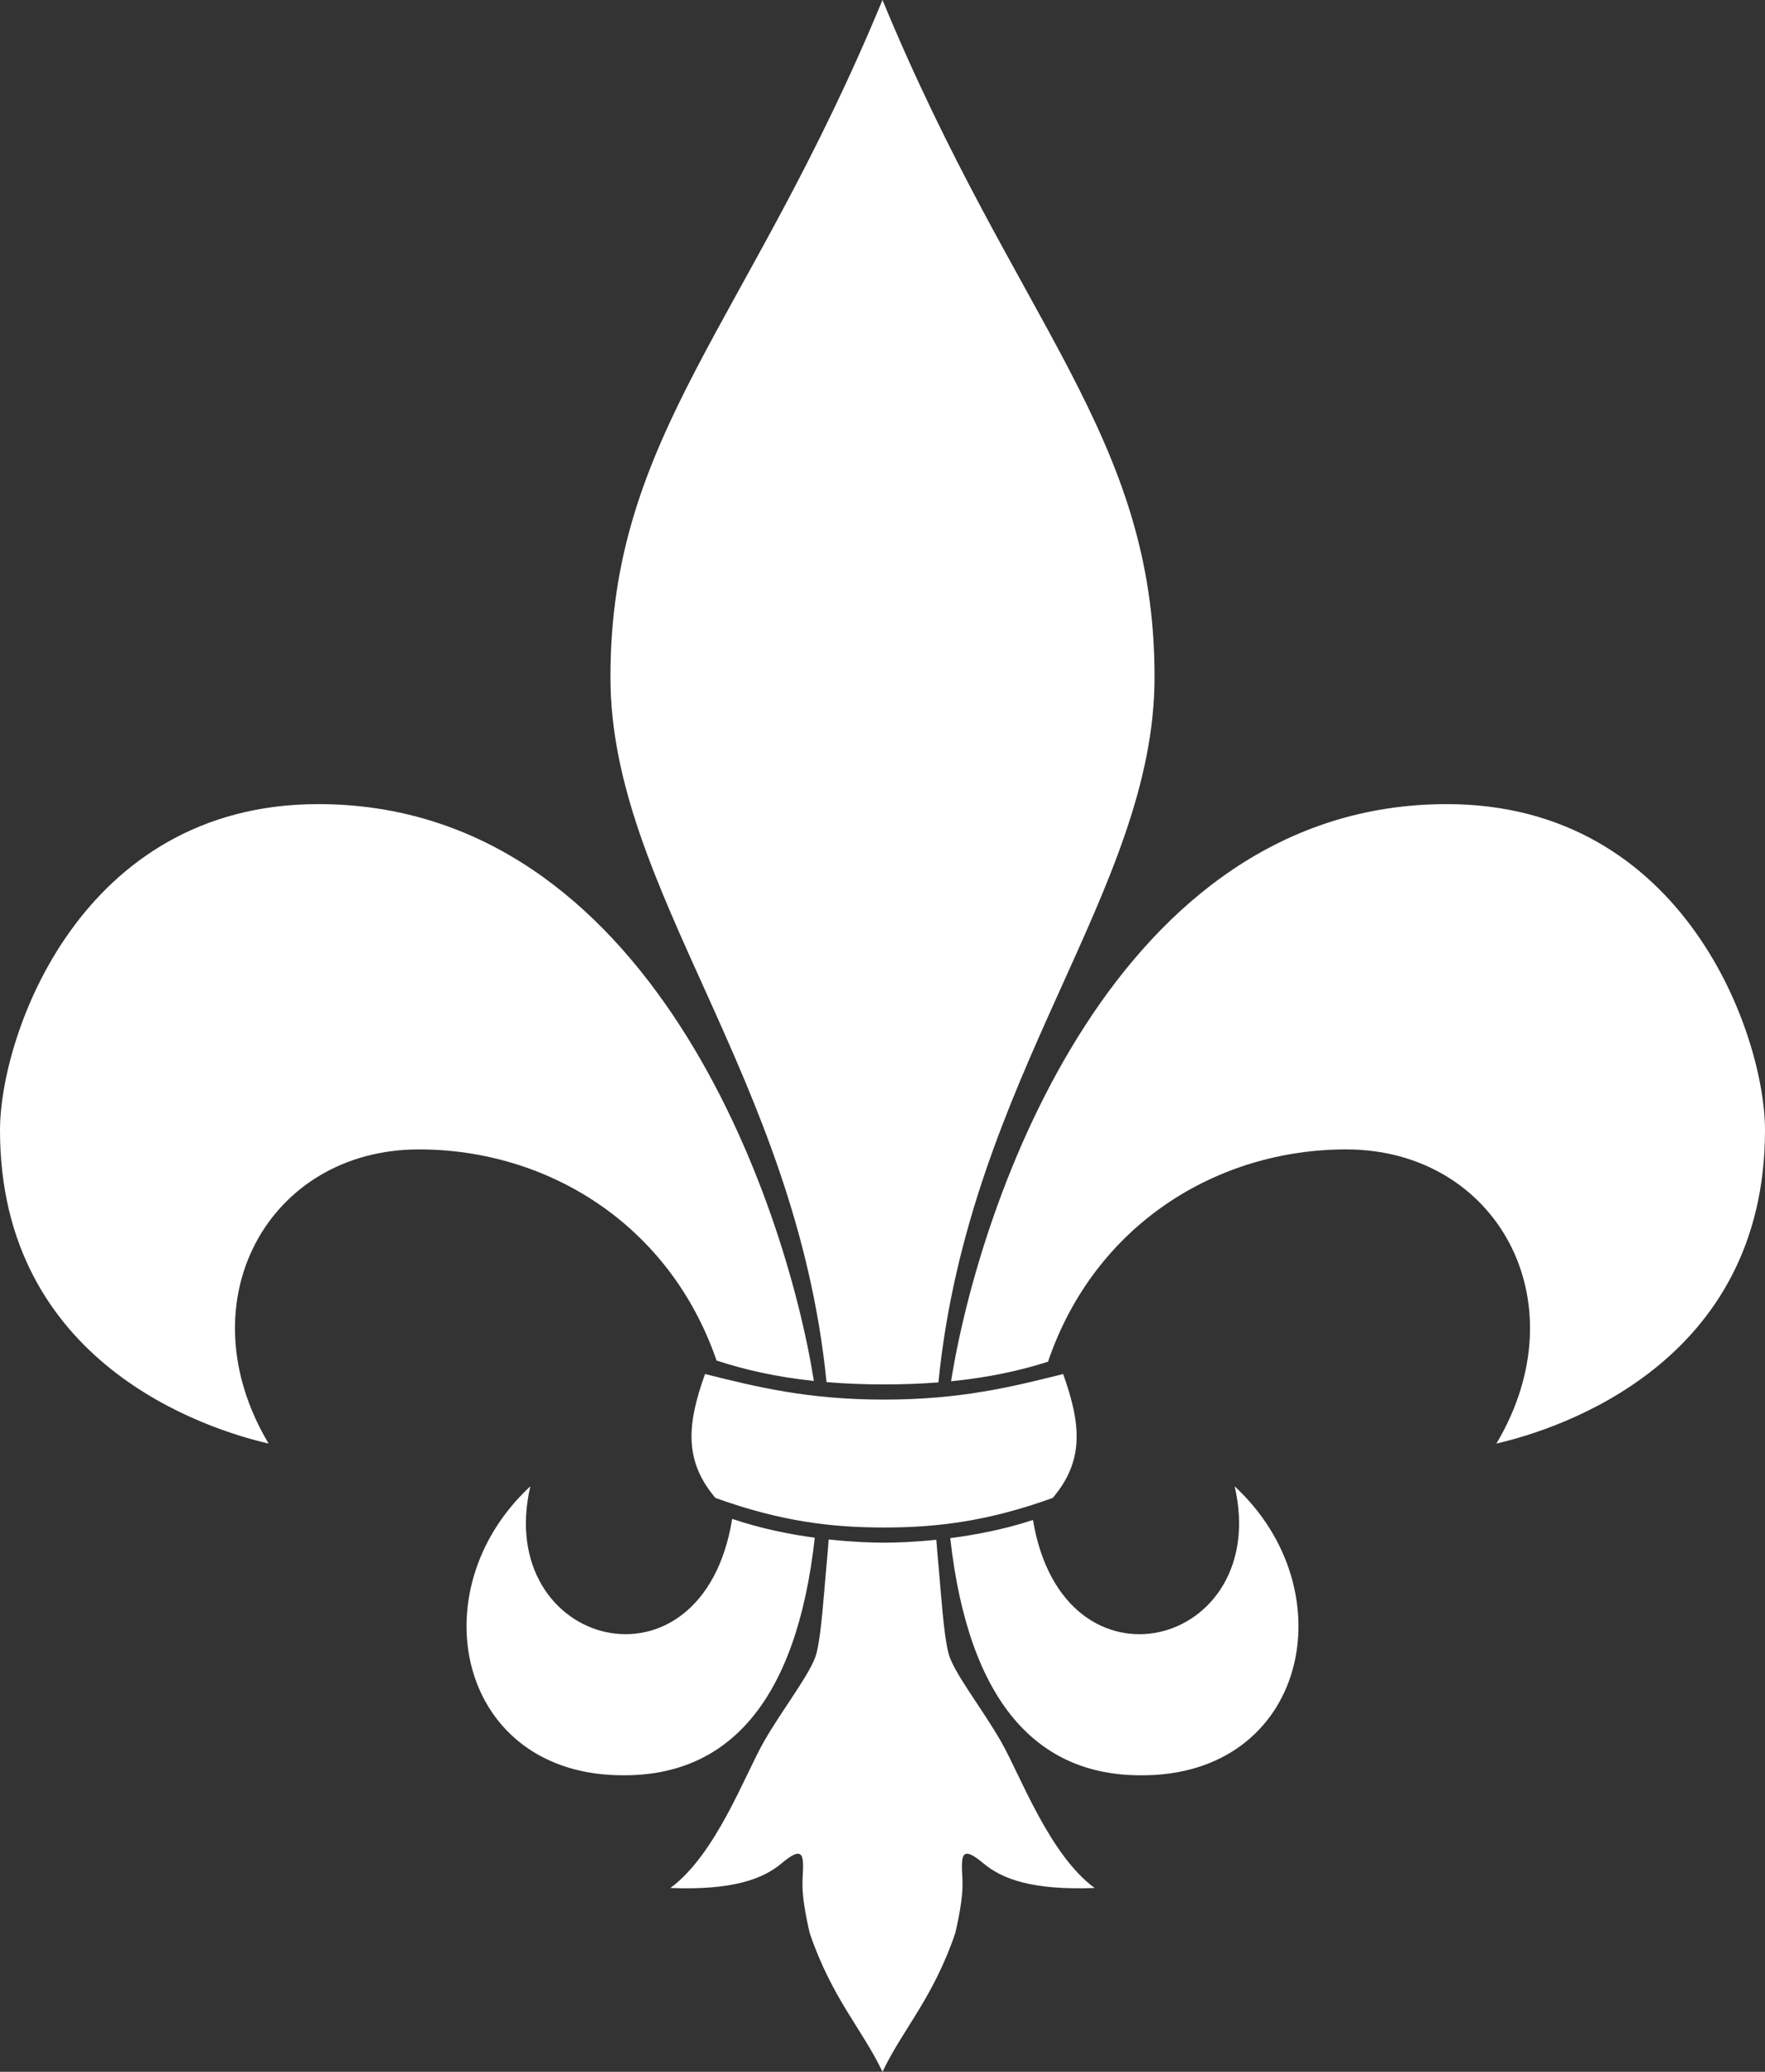 <?xml version="1.0" encoding="utf-8"?>
<!-- Generator: Adobe Illustrator 17.0.0, SVG Export Plug-In . SVG Version: 6.00 Build 0)  -->
<!DOCTYPE svg PUBLIC "-//W3C//DTD SVG 1.1//EN" "http://www.w3.org/Graphics/SVG/1.1/DTD/svg11.dtd">
<svg version="1.1" id="Layer_1" xmlns="http://www.w3.org/2000/svg" xmlns:xlink="http://www.w3.org/1999/xlink" x="0px" y="0px"
	 width="272.594px" height="320px" viewBox="0 0 272.594 320" enable-background="new 0 0 272.594 320" xml:space="preserve">
<rect x="0" y="0" width="272.594" height="320" fill="#333333" stroke="none"/>
<g>
	<path fill="#FFFFFF" d="M108.887,212.222c-2.838,7.9-3.209,13.458,1.605,19.136c10.247,3.704,18.148,4.568,26.05,4.568
		c7.9,0,15.801-0.864,26.048-4.568c4.814-5.678,4.443-11.235,1.605-19.136c-7.9,1.976-15.803,3.95-27.653,3.95
		C124.69,216.172,116.79,214.198,108.887,212.222z"/>
	<path fill="#FFFFFF" d="M110.669,210.139c4.283,1.4,9.107,2.529,15.03,3.152c-4.419-27.717-25.336-89.093-76.563-89.093
		C12.346,124.198,0,160,0,174.568c0,36.047,31.852,46.172,41.482,48.393c-13.085-21.974,0-45.432,23.21-45.432
		C84.491,177.53,103.385,188.998,110.669,210.139z"/>
	<path fill="#FFFFFF" d="M136.543,213.827c3.024,0,5.806-0.11,8.39-0.312c4.733-47.455,33.38-75.987,33.38-108.948
		c0-37.501-21.398-54.66-42.018-104.568c-20.622,49.906-42.018,67.068-42.018,104.568c0,32.948,28.629,61.473,33.376,108.903
		C130.38,213.698,133.318,213.827,136.543,213.827z"/>
	<path fill="#FFFFFF" d="M190.687,229.568c5.737,24.831-26.439,33.457-31.152,5.199c-4.34,1.424-8.795,2.286-12.775,2.802
		c2.866,25.638,13.632,36.63,29.393,36.63C201.796,274.383,208.185,245.77,190.687,229.568z"/>
	<path fill="#FFFFFF" d="M223.456,124.198c-51.26,0-72.168,61.45-76.568,89.141c5.887-0.586,10.708-1.664,14.97-3.017
		c7.237-21.26,26.188-32.793,46.042-32.793c23.21,0,36.297,23.457,23.21,45.432c9.63-2.221,41.484-12.346,41.484-48.393
		C272.592,160,260.246,124.198,223.456,124.198z"/>
	<path fill="#FFFFFF" d="M125.839,237.506c-4-0.541-8.449-1.448-12.758-2.909c-4.616,28.459-36.925,19.849-31.176-5.031
		c-17.498,16.203-11.109,44.815,14.535,44.63C112.214,274.196,122.985,263.189,125.839,237.506z"/>
	<path fill="#FFFFFF" d="M154.621,269.012c-2.962-5.185-7.404-10.74-8.145-13.703c-0.741-2.962-1.112-8.888-1.481-12.965
		c-0.135-1.483-0.267-2.923-0.386-4.524c-3.267,0.34-6.099,0.452-8.066,0.452c-2.067,0-5.078-0.117-8.557-0.5
		c-0.117,1.621-0.253,3.073-0.391,4.573c-0.371,4.074-0.74,10.001-1.479,12.965c-0.74,2.964-5.183,8.518-8.145,13.703
		c-2.962,5.186-7.404,17.408-14.439,22.594c9.626,0.369,14.294-1.391,17.163-3.797c2.871-2.407,3.335-1.667,3.335,0.464
		c0,2.128-0.555,3.424,1.019,10.278c3.424,10.092,8.192,14.97,11.247,21.448c3.054-6.48,7.823-11.358,11.247-21.448
		c1.574-6.854,1.019-8.15,1.019-10.278c0-2.129,0.464-2.871,3.333-0.464c2.871,2.407,7.538,4.166,17.163,3.797
		C162.025,286.418,157.583,274.196,154.621,269.012z"/>
</g>
</svg>
